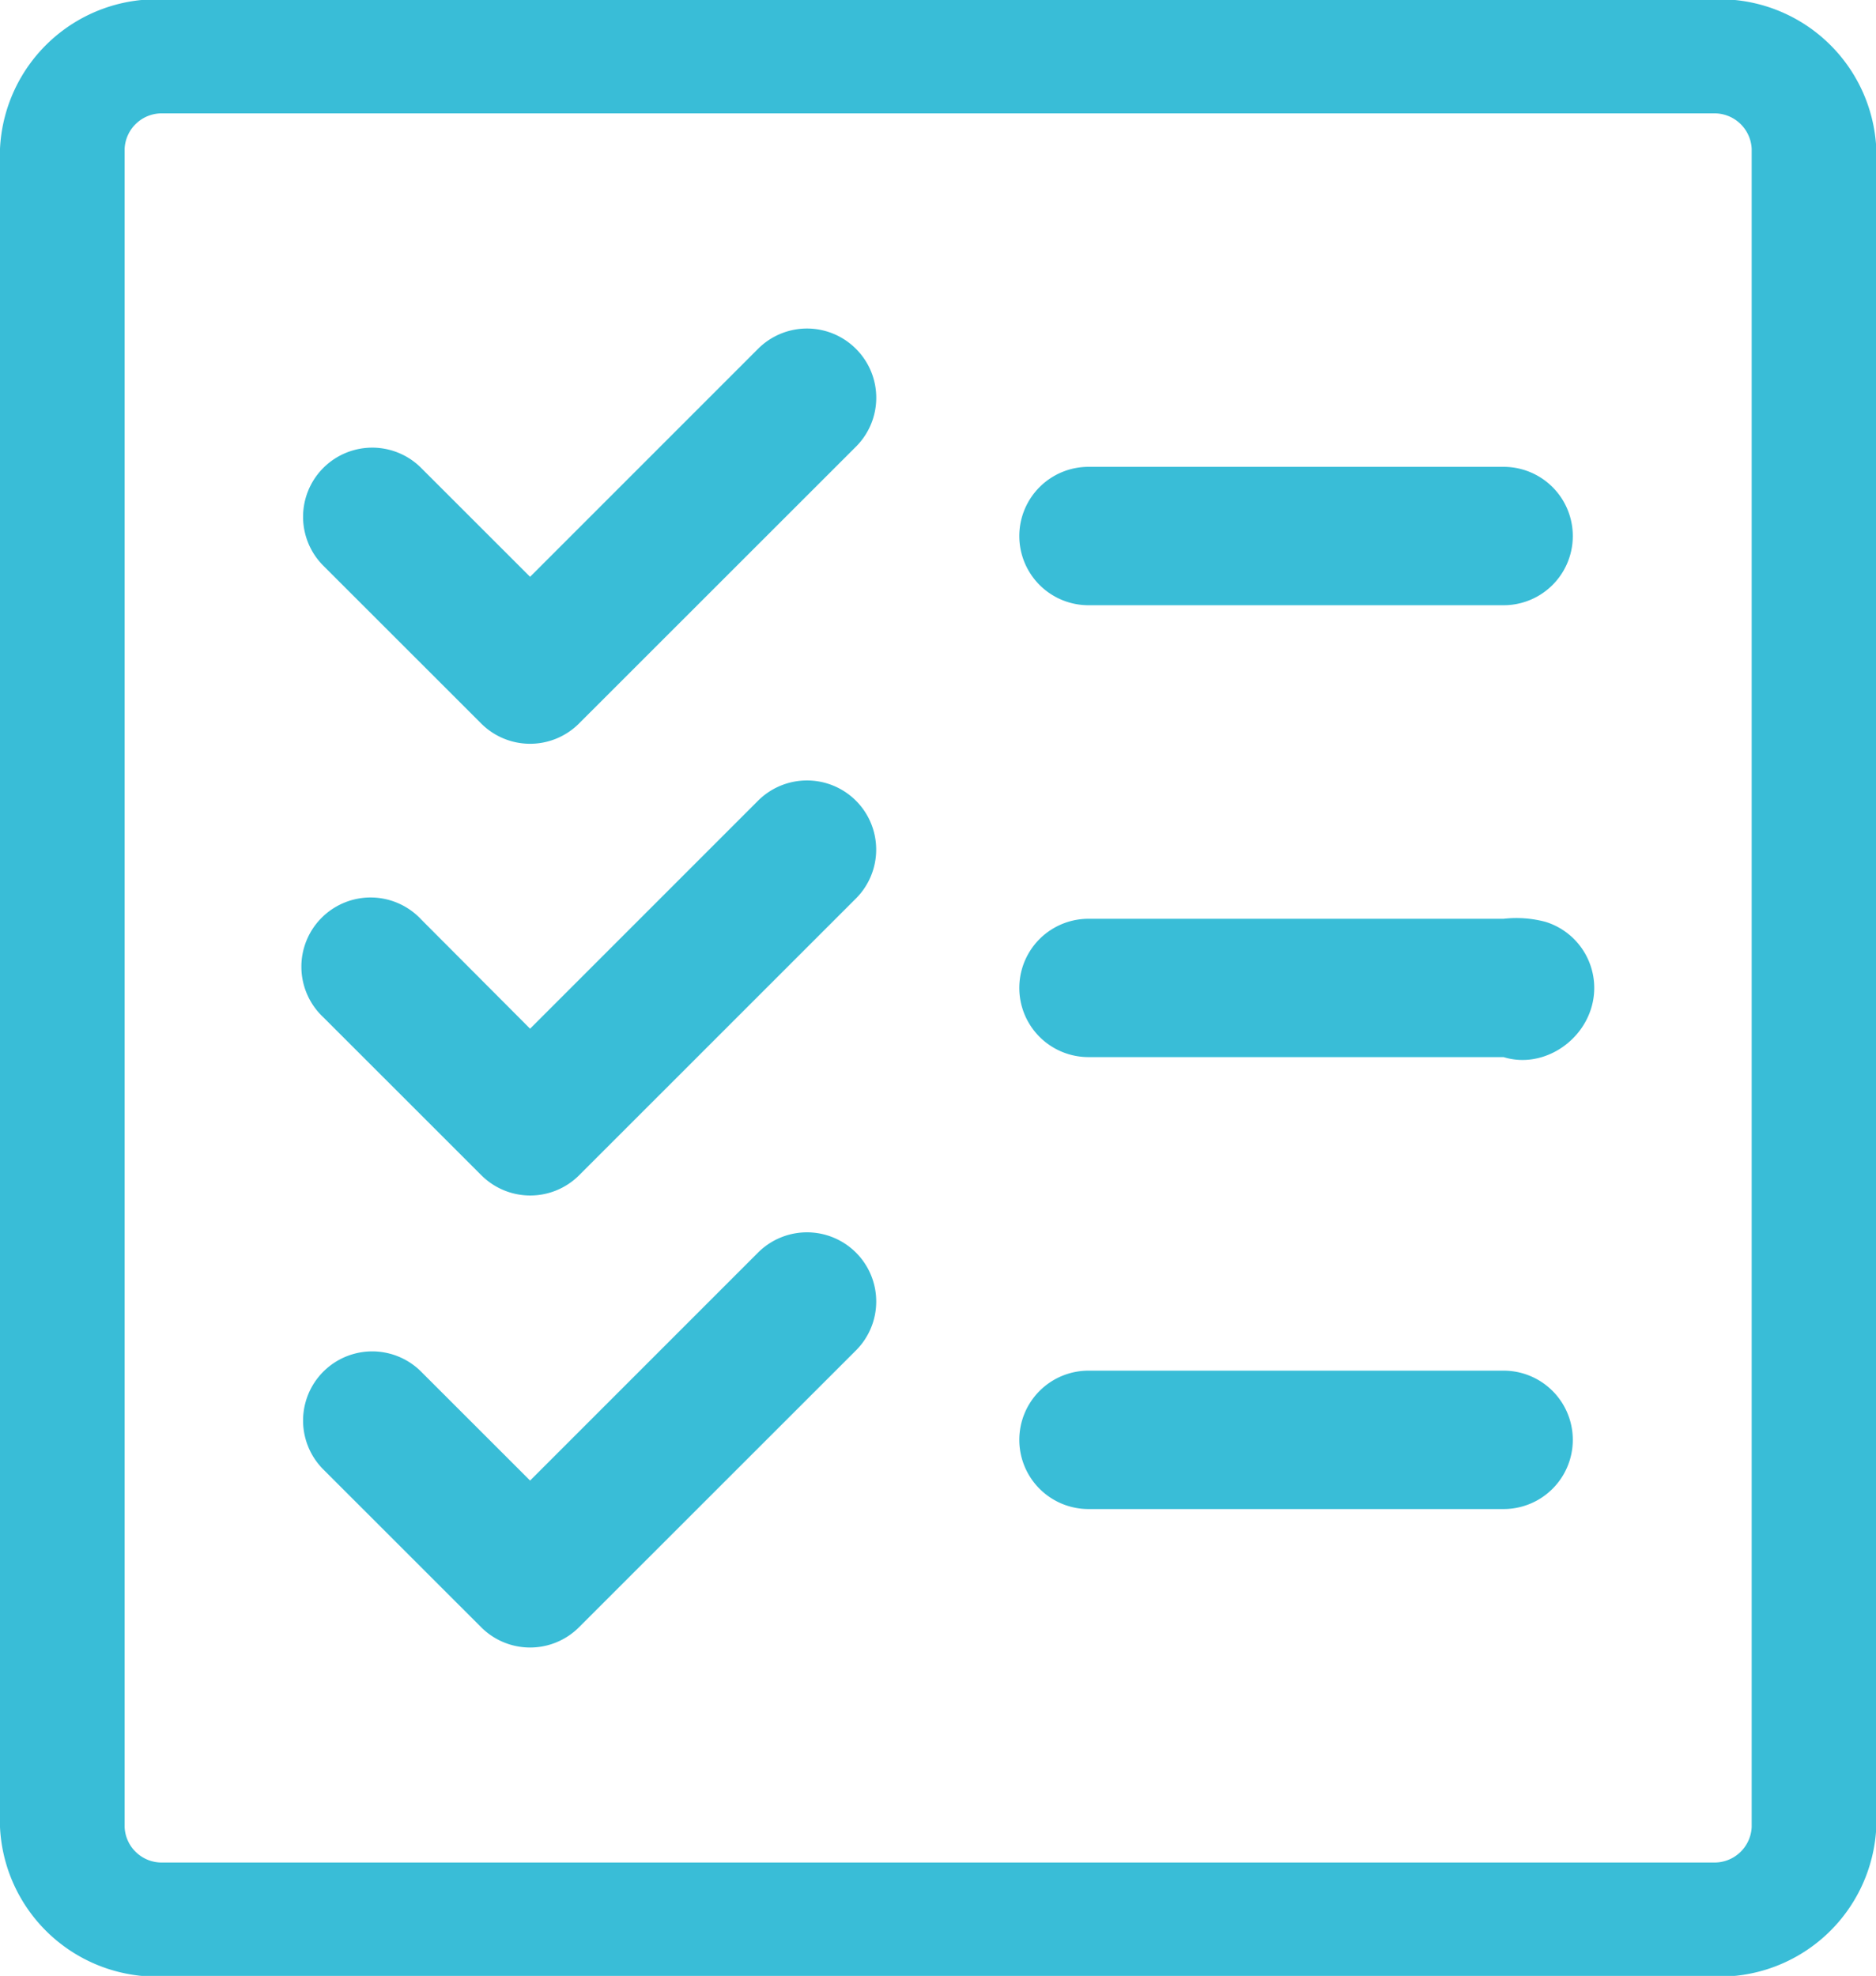<svg version="1.0" xmlns="http://www.w3.org/2000/svg" width="24.688" height="26"><path fill-rule="evenodd" clip-rule="evenodd" fill="#39BDD7" d="M19.787 6.143h-5.463a.91.91 0 10.001 1.821h5.463a.91.91 0 10-.001-1.821zm0 5.947h-5.463a.91.91 0 100 1.82h5.463c.48.149 1.003-.16 1.152-.64a.91.91 0 00-.598-1.139 1.487 1.487 0 00-.554-.041zm0 5.946h-5.463a.91.91 0 10.001 1.821h5.463a.91.91 0 10-.001-1.821zM11.264 4.59a.91.91 0 00-1.287-.001l-.001.001-3 3-1.434-1.433a.91.91 0 00-1.287 1.287L6.332 9.52a.91.91 0 001.287.001l.001-.001 3.642-3.64a.909.909 0 00.006-1.286l-.004-.004zm0 5.946a.912.912 0 00-1.288 0l-3 3L5.544 12.1a.911.911 0 10-1.287 1.288l2.077 2.076a.91.91 0 001.287.001l.001-.001 3.642-3.641a.91.91 0 000-1.287zm0 5.946a.912.912 0 00-1.288 0l-3 3-1.434-1.433a.91.91 0 00-1.287 1.287l2.077 2.076a.91.91 0 001.287.001l.001-.001 3.642-3.64a.91.91 0 00.005-1.287l-.003-.003zm11.275 9.526H2.149A2.066 2.066 0 010 24.043V1.957A2.065 2.065 0 012.149-.008h20.395a2.064 2.064 0 012.148 1.965v22.086a2.065 2.065 0 01-2.148 1.965h-.005zM2.149 1.492a.489.489 0 00-.509.465v22.086c.013.269.24.476.509.465h20.395a.49.49 0 00.508-.465V1.957a.49.49 0 00-.508-.465H2.149z"/></svg>